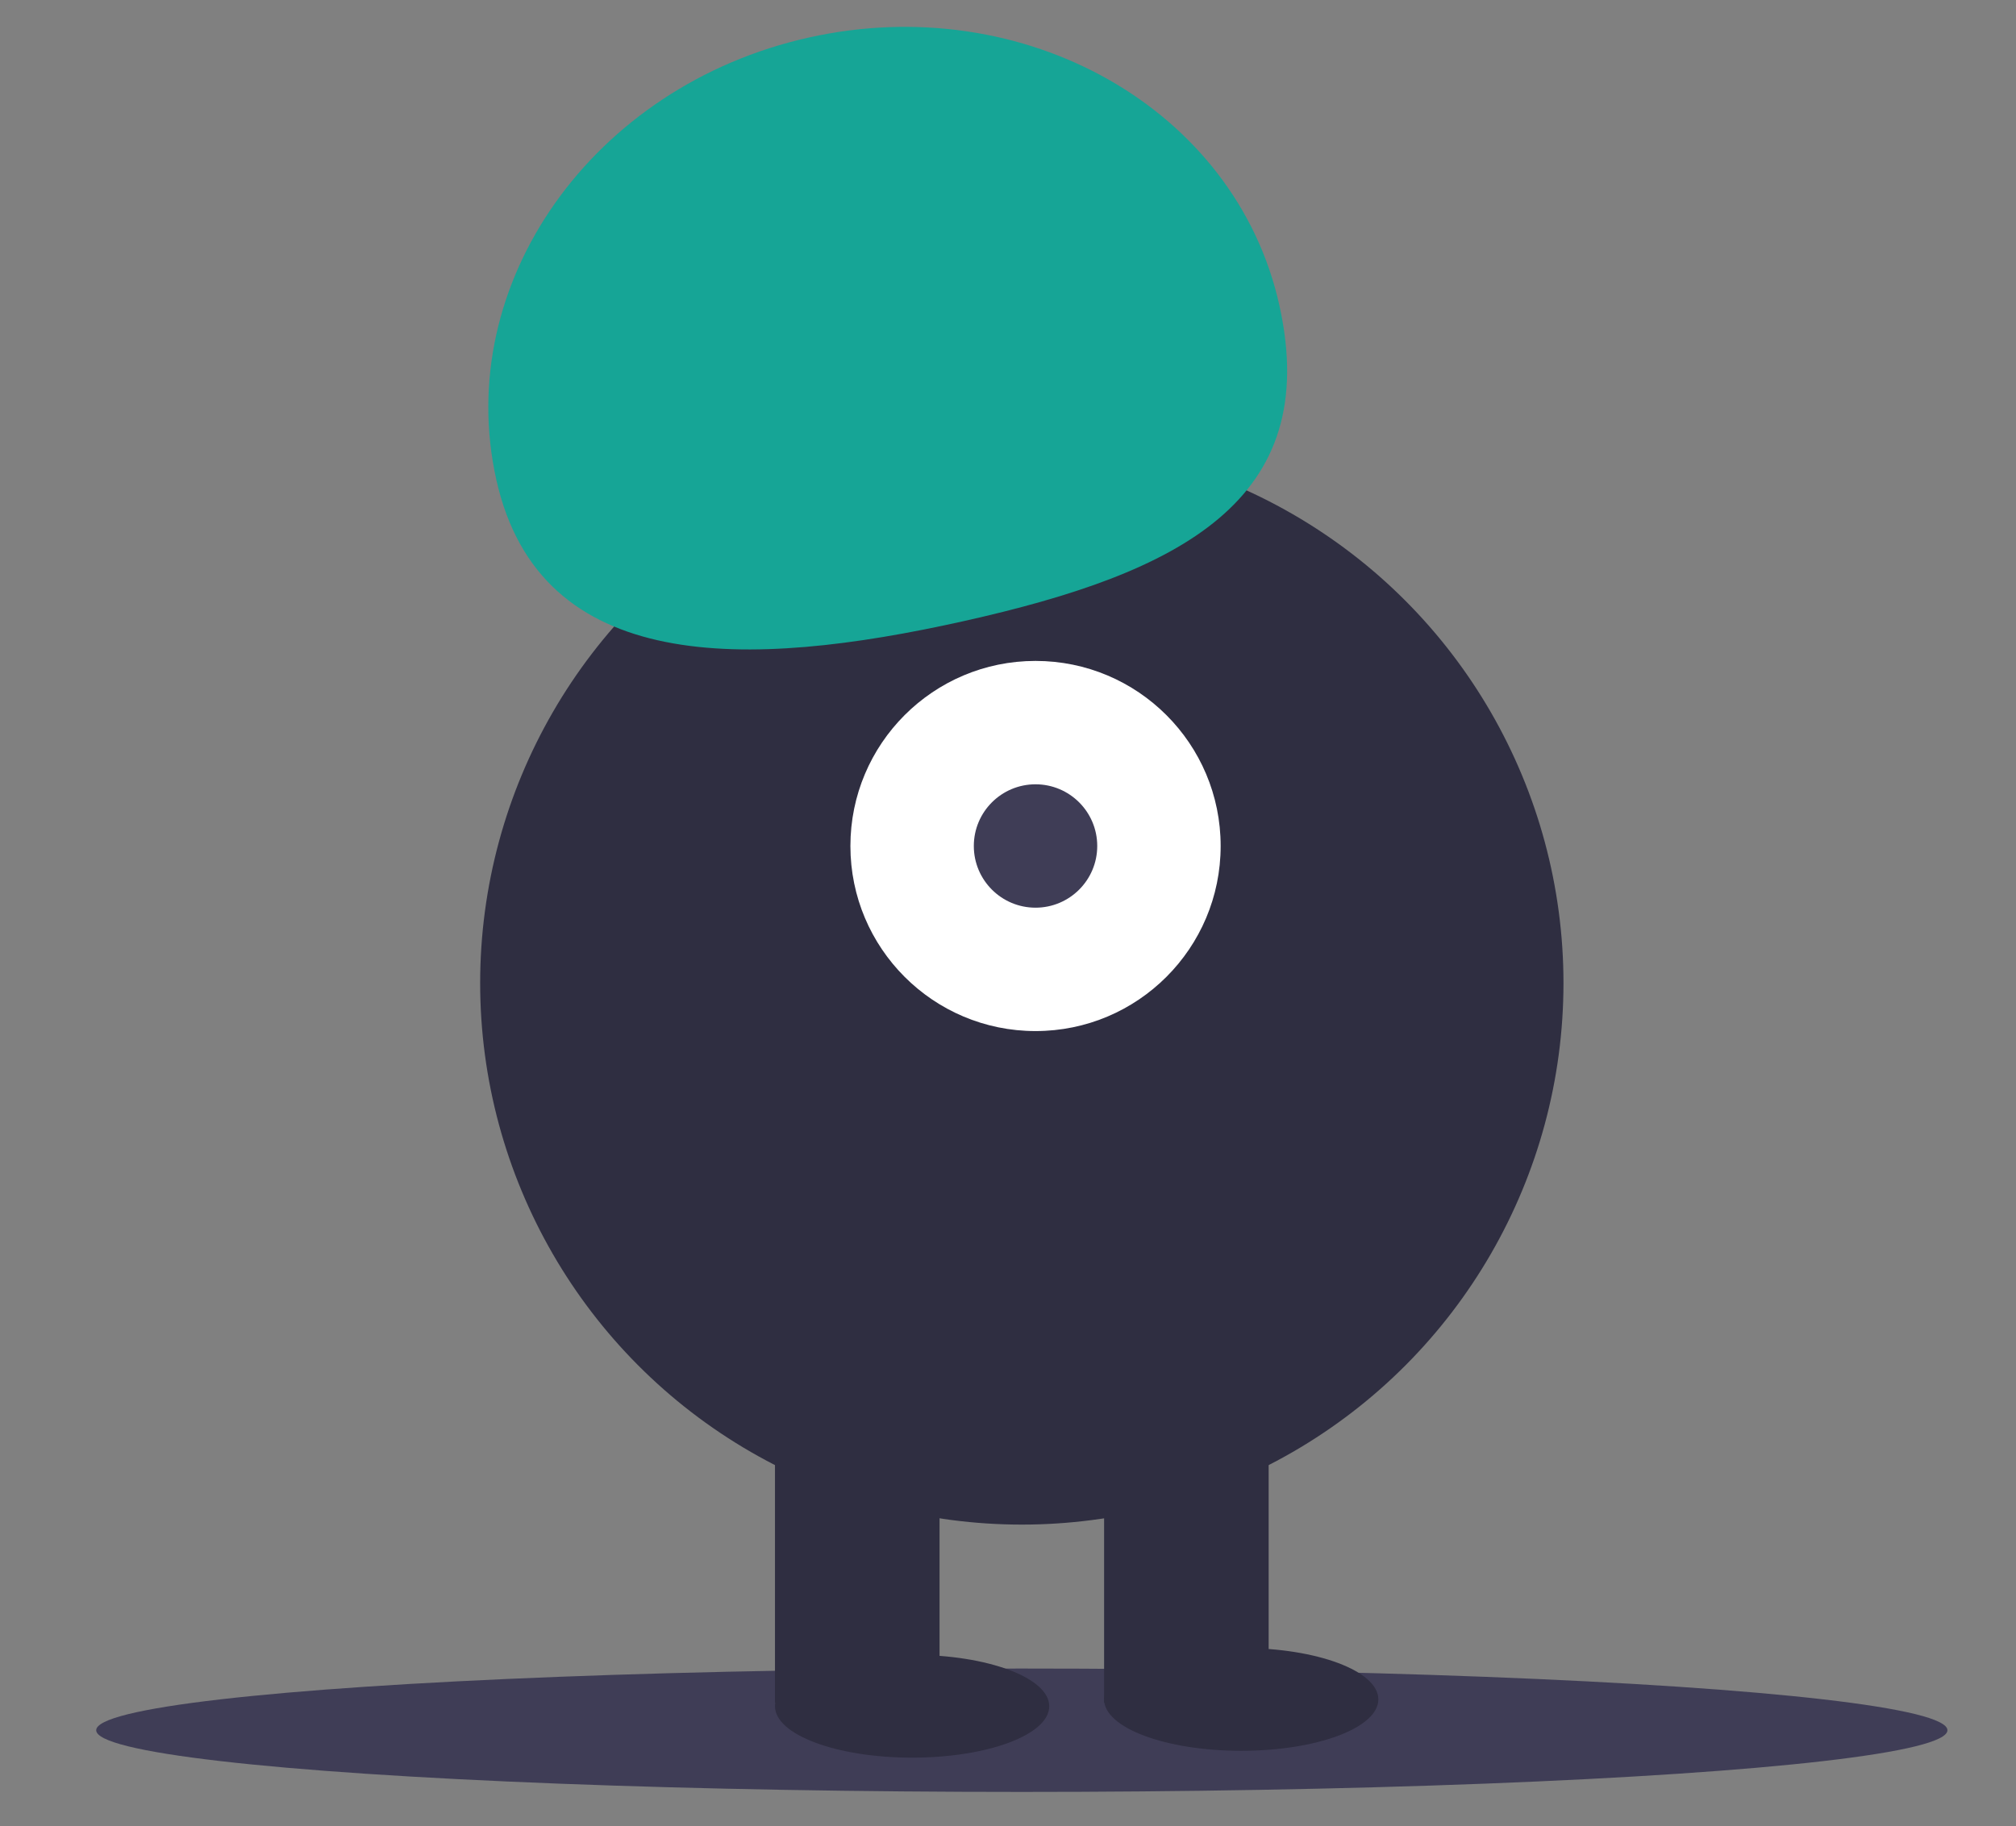 <svg id="a1a6ab8e-bf9e-489d-a5e6-48000ca178d0" xmlns="http://www.w3.org/2000/svg" viewBox="0 0 294.03 266.42"><rect x="0" y="0" width="294.03" height="266.42" fill="#808080" stroke="none"/><defs><style>.cls-1{fill:#3f3d56;}.cls-2{fill:#2f2e41;}.cls-3{fill:#fff;}.cls-4{fill:#16a596;}</style></defs><title>home_image</title><ellipse class="cls-1" cx="149.03" cy="252.42" rx="135" ry="9"/><circle class="cls-2" cx="149.03" cy="143.42" r="79"/><rect class="cls-2" x="113.03" y="205.42" width="24" height="43"/><rect class="cls-2" x="161.03" y="205.42" width="24" height="43"/><ellipse class="cls-2" cx="133.03" cy="248.92" rx="20" ry="7.5"/><ellipse class="cls-2" cx="181.03" cy="247.92" rx="20" ry="7.5"/><circle class="cls-3" cx="151.03" cy="123.42" r="27"/><circle class="cls-1" cx="151.03" cy="123.42" r="9"/><path class="cls-4" d="M72.39,70C66,41.39,86.41,12.52,117.94,5.48s62.26,10.41,68.64,39-14.52,39.1-46.05,46.14S78.77,98.52,72.39,70Z"/></svg>